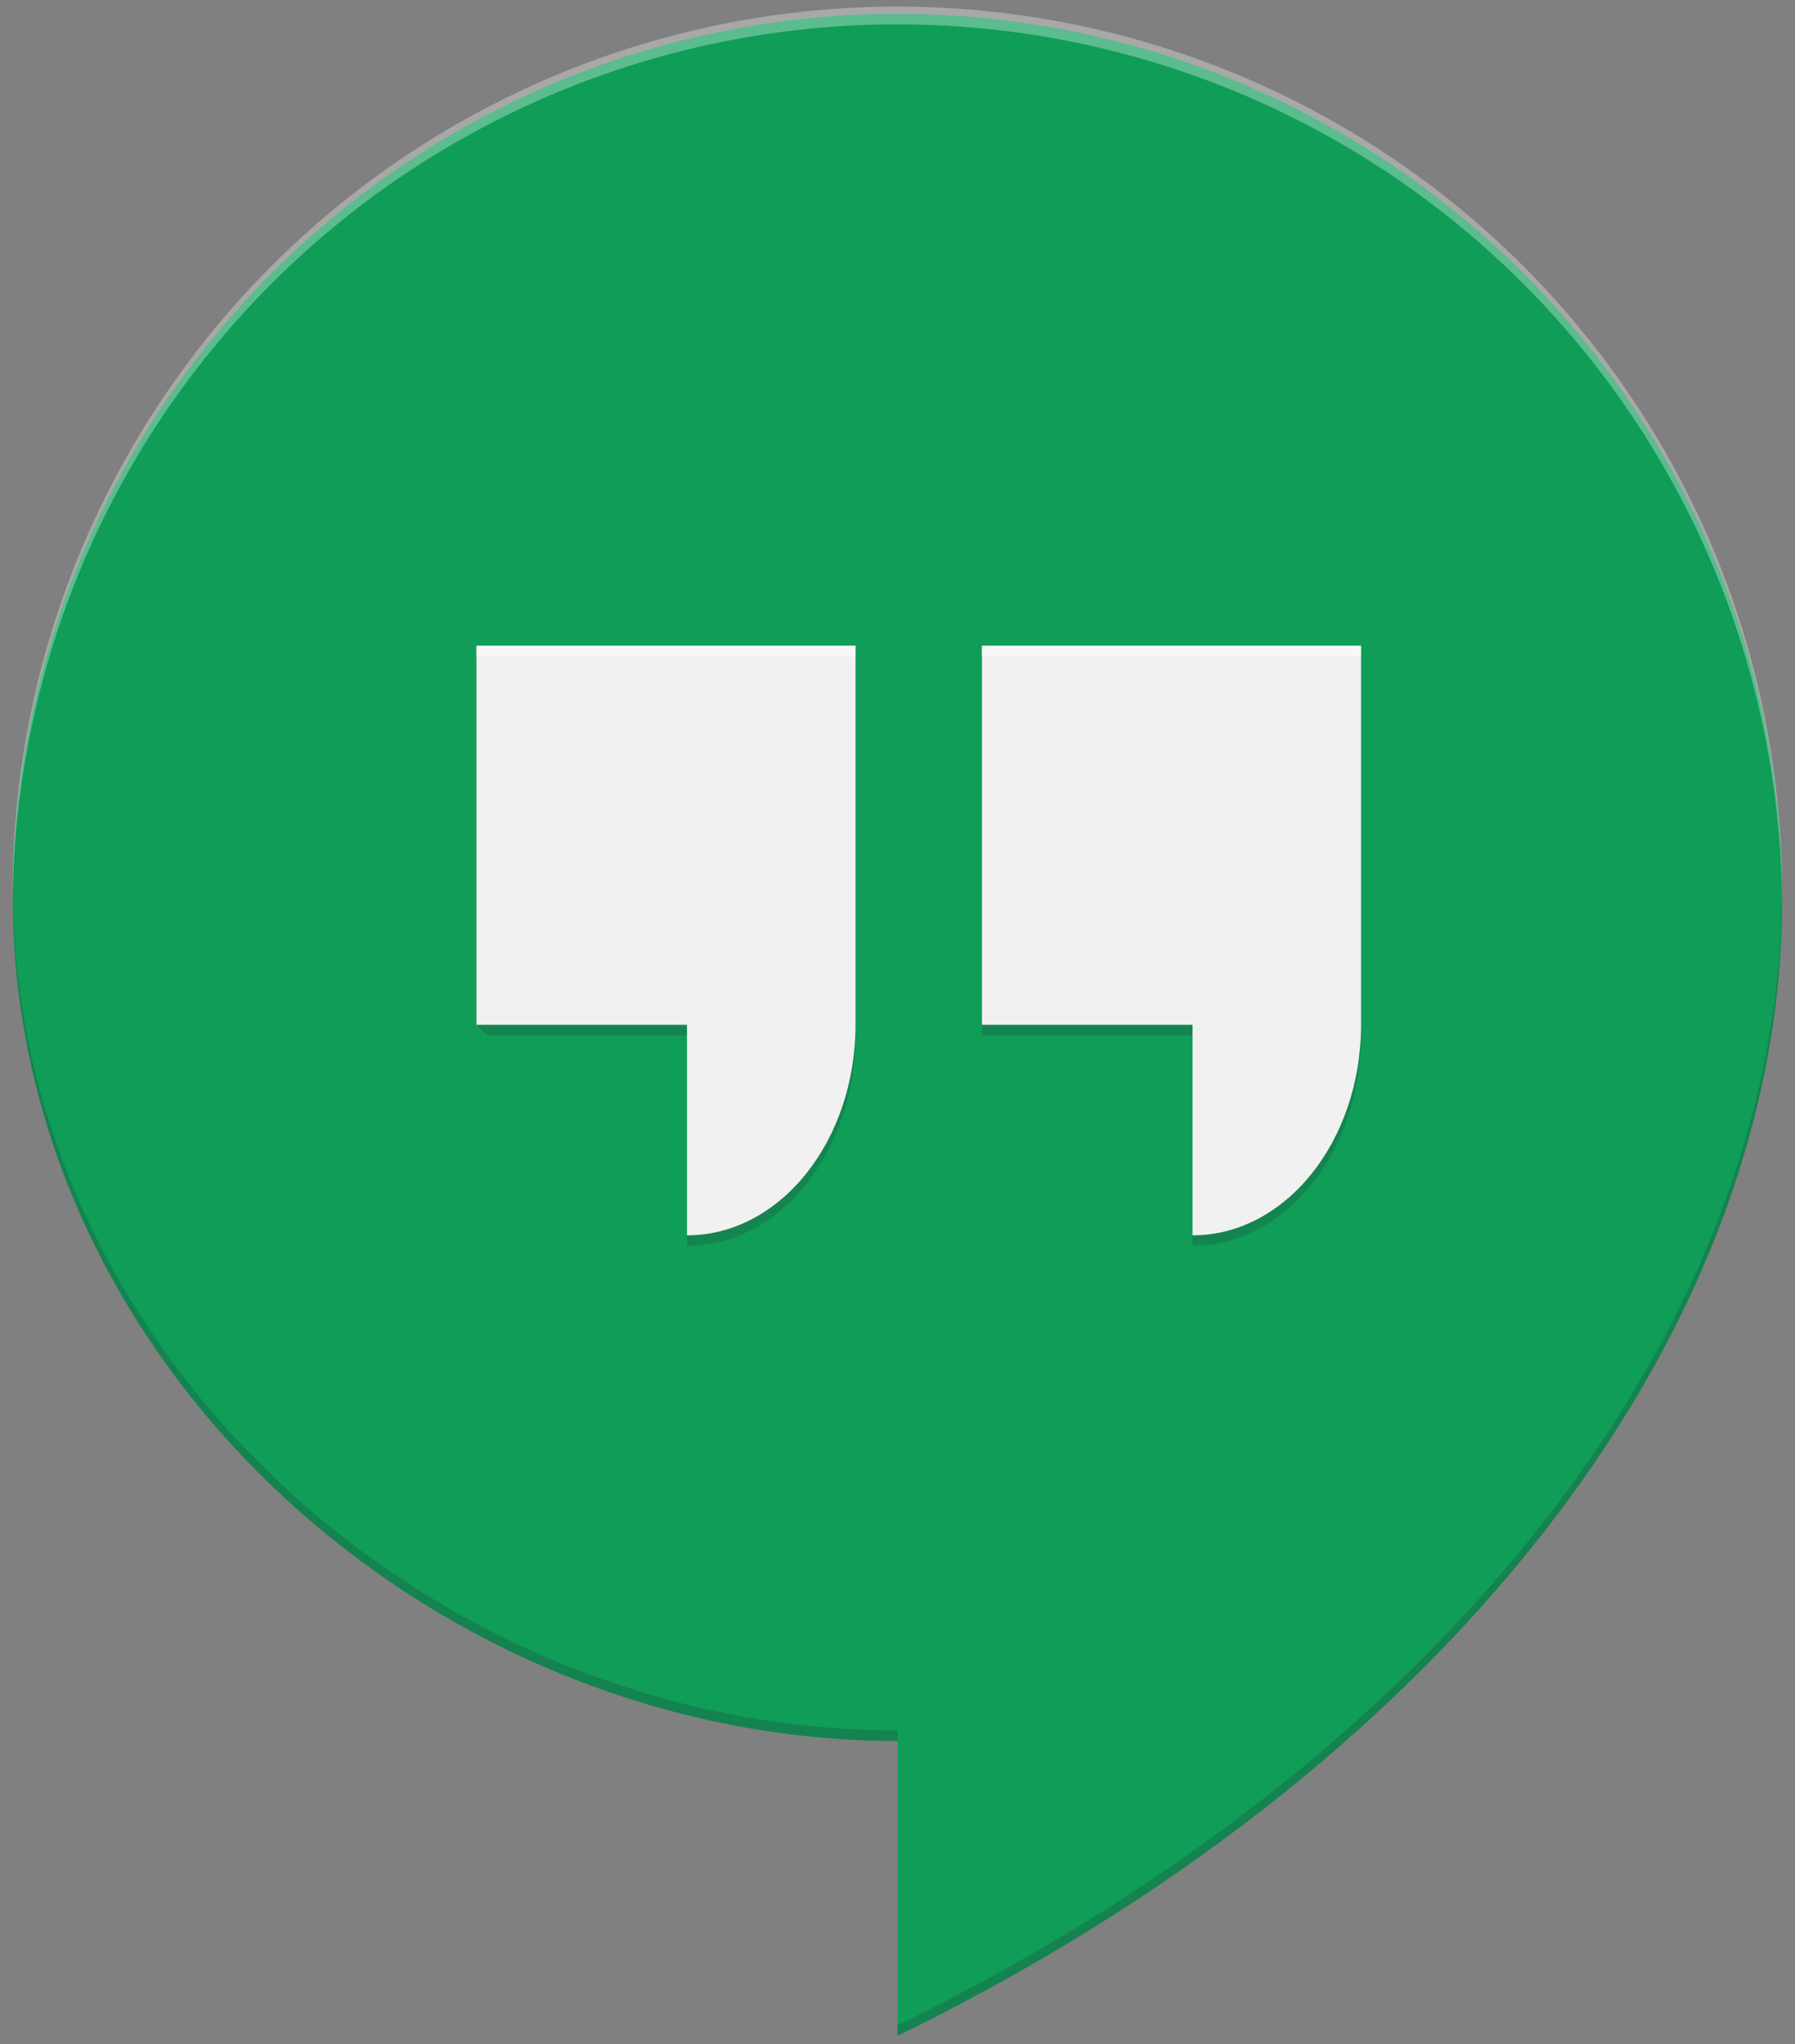 <svg xmlns="http://www.w3.org/2000/svg" viewBox="0 0 324 369"><rect x="0" y="0" width="324" height="369" fill="#808080" stroke="none"/><title>hangouts</title><g style="isolation:isolate"><g id="Layer_1" data-name="Layer 1"><g id="_Group_" data-name="&lt;Group&gt;"><g id="_Group_2" data-name="&lt;Group&gt;"><g id="_Group_3" data-name="&lt;Group&gt;"><path id="_Path_" data-name="&lt;Path&gt;" d="M162,2.5A159.69,159.69,0,0,0,2.31,162.19c0,84,75.69,152.08,159.69,152.08V367.5c96.72-47.17,159.69-125,159.69-205.31A159.69,159.69,0,0,0,162,2.5Z" fill="#0f9d58"/><path id="_Path_2" data-name="&lt;Path&gt;" d="M162,4.4A159.67,159.67,0,0,1,321.66,163.15c0-.32,0-.64,0-1a159.69,159.69,0,1,0-319.37,0c0,.3,0,.6,0,.9A159.67,159.67,0,0,1,162,4.4Z" fill="#fff" fill-opacity="0.32"/><g id="_Group_4" data-name="&lt;Group&gt;"><g opacity="0.24" style="mix-blend-mode:multiply"><path d="M162,312.37c-83.69,0-159.12-67.61-159.66-151.18,0,.33,0,.66,0,1,0,84,75.69,152.08,159.69,152.08ZM321.66,161.25c-.5,80-63.34,157.37-159.66,204.35v1.9c96.72-47.17,159.69-125,159.69-205.31C321.69,161.87,321.67,161.57,321.66,161.25Z" fill="#263238"/></g></g></g><g id="_Group_5" data-name="&lt;Group&gt;"><g id="_Group_6" data-name="&lt;Group&gt;"><g id="_Group_7" data-name="&lt;Group&gt;"><path id="_Compound_Path_" data-name="&lt;Compound Path&gt;" d="M86,185h38v38c16.8,0,30.42-17,30.42-38V116.56H86Zm91.25-68.44V185h38v38c16.8,0,30.42-17,30.42-38V116.56Z" fill="#f1f1f1"/></g></g></g><path id="_Compound_Path_2" data-name="&lt;Compound Path&gt;" d="M177.21,116.56v1.9h68.44v-1.9ZM86,118.46H154.4v-1.9H86Z" fill="#fff" fill-opacity="0.48"/><g id="_Group_8" data-name="&lt;Group&gt;"><g opacity="0.16" style="mix-blend-mode:multiply"><path d="M124,185H86l1.88,1.9H124Zm0,38v1.9c16.8,0,30.42-17,30.42-38V185C154.4,206,140.78,223,124,223Zm91.25-38h-38v1.9h38Zm0,38v1.9c16.8,0,30.42-17,30.42-38V185C245.65,206,232,223,215.23,223Z" fill="#263238"/></g></g><g id="_Group_9" data-name="&lt;Group&gt;"><g opacity="0.08" style="mix-blend-mode:multiply"><path d="M124,185H86l1.88,1.9H124Zm0,38v1.9c16.8,0,30.42-17,30.42-38V185C154.4,206,140.78,223,124,223Zm91.25-38h-38v1.9h38Zm0,38v1.9c16.8,0,30.42-17,30.42-38V185C245.65,206,232,223,215.23,223Z" fill="#263238"/></g></g></g></g></g></g></svg>